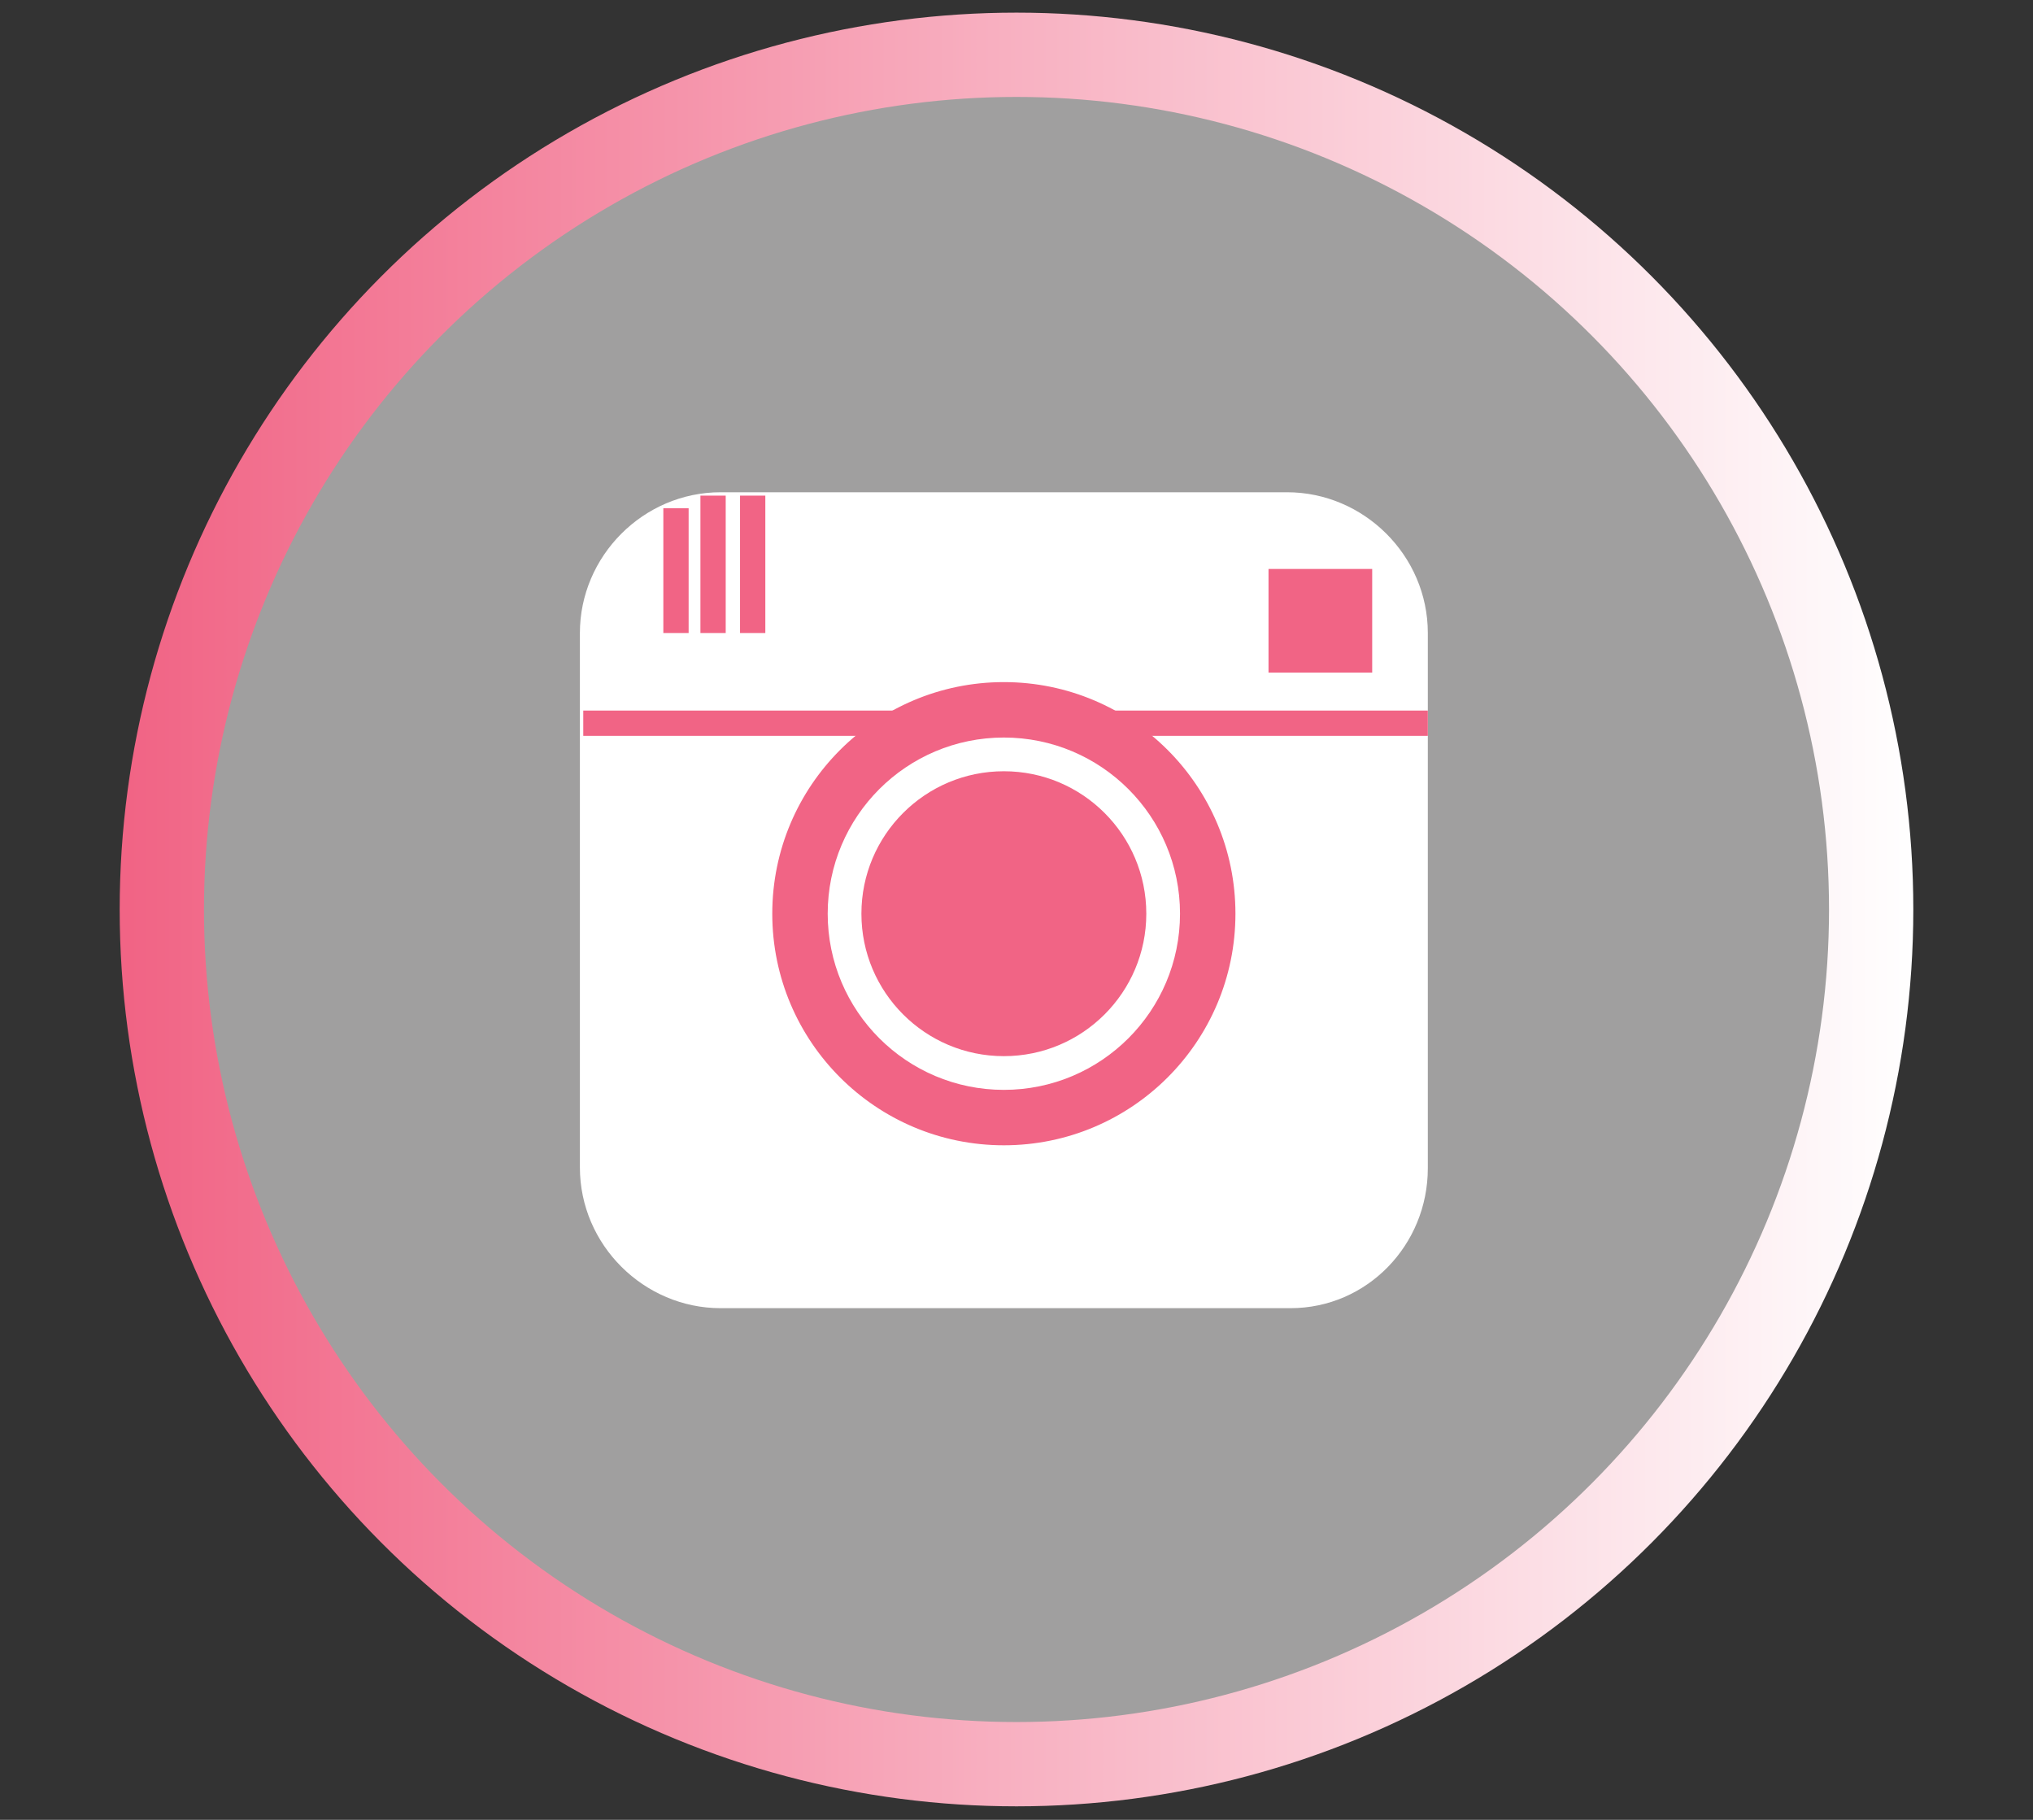 <?xml version="1.0" encoding="utf-8"?>
<!-- Generator: Adobe Illustrator 19.1.0, SVG Export Plug-In . SVG Version: 6.00 Build 0)  -->
<svg version="1.1" id="Layer_1" xmlns="http://www.w3.org/2000/svg" xmlns:xlink="http://www.w3.org/1999/xlink" x="0px" y="0px"
	 viewBox="0 0 241.2 215.9" style="enable-background:new 0 0 241.2 215.9;" xml:space="preserve">
<rect x="0" y="0" width="241.2" height="215.9" fill="#333333" stroke="none"/>
<style type="text/css">
	.st0{fill:#A09F9F;stroke:url(#SVGID_1_);stroke-width:10;stroke-miterlimit:10;}
	.st1{fill:#FFFFFF;}
	.st2{fill:none;stroke:#F16485;stroke-width:3;stroke-miterlimit:10;}
	.st3{fill:#F16485;stroke:#F16485;stroke-width:1.551;stroke-miterlimit:10;}
	.st4{fill:#F16485;stroke:#FFFFFF;stroke-width:4;stroke-miterlimit:10;}
	.st5{fill:#F16485;}
</style>
<g>
	
		<linearGradient id="SVGID_1_" gradientUnits="userSpaceOnUse" x1="-200.657" y1="-106.063" x2="12.53" y2="-106.063" gradientTransform="matrix(-1 0 0 -1 26.7 1.874)">
		<stop  offset="0" style="stop-color:#FFFFFF"/>
		<stop  offset="0.995" style="stop-color:#F16485"/>
	</linearGradient>
	<circle class="st0" cx="120.6" cy="107.9" r="101.4"/>
</g>
<path class="st1" d="M153.1,155.2H85.5c-9.1,0-16.7-7.5-16.7-16.7V75.1c0-9.1,7.5-16.7,16.7-16.7h67.2c9.1,0,16.7,7.5,16.7,16.7
	v63.5C169.4,147.7,162.2,155.2,153.1,155.2z"/>
<line class="st2" x1="69.2" y1="85.8" x2="169.4" y2="85.8"/>
<circle class="st3" cx="119.1" cy="108.4" r="26.7"/>
<circle class="st4" cx="119.1" cy="108.4" r="18.9"/>
<rect x="150.5" y="67.5" class="st5" width="12.3" height="12.3"/>
<line class="st2" x1="80.2" y1="60.3" x2="80.2" y2="75.1"/>
<line class="st2" x1="84.6" y1="58.8" x2="84.6" y2="75.1"/>
<line class="st2" x1="89.3" y1="58.8" x2="89.3" y2="75.1"/>
</svg>
